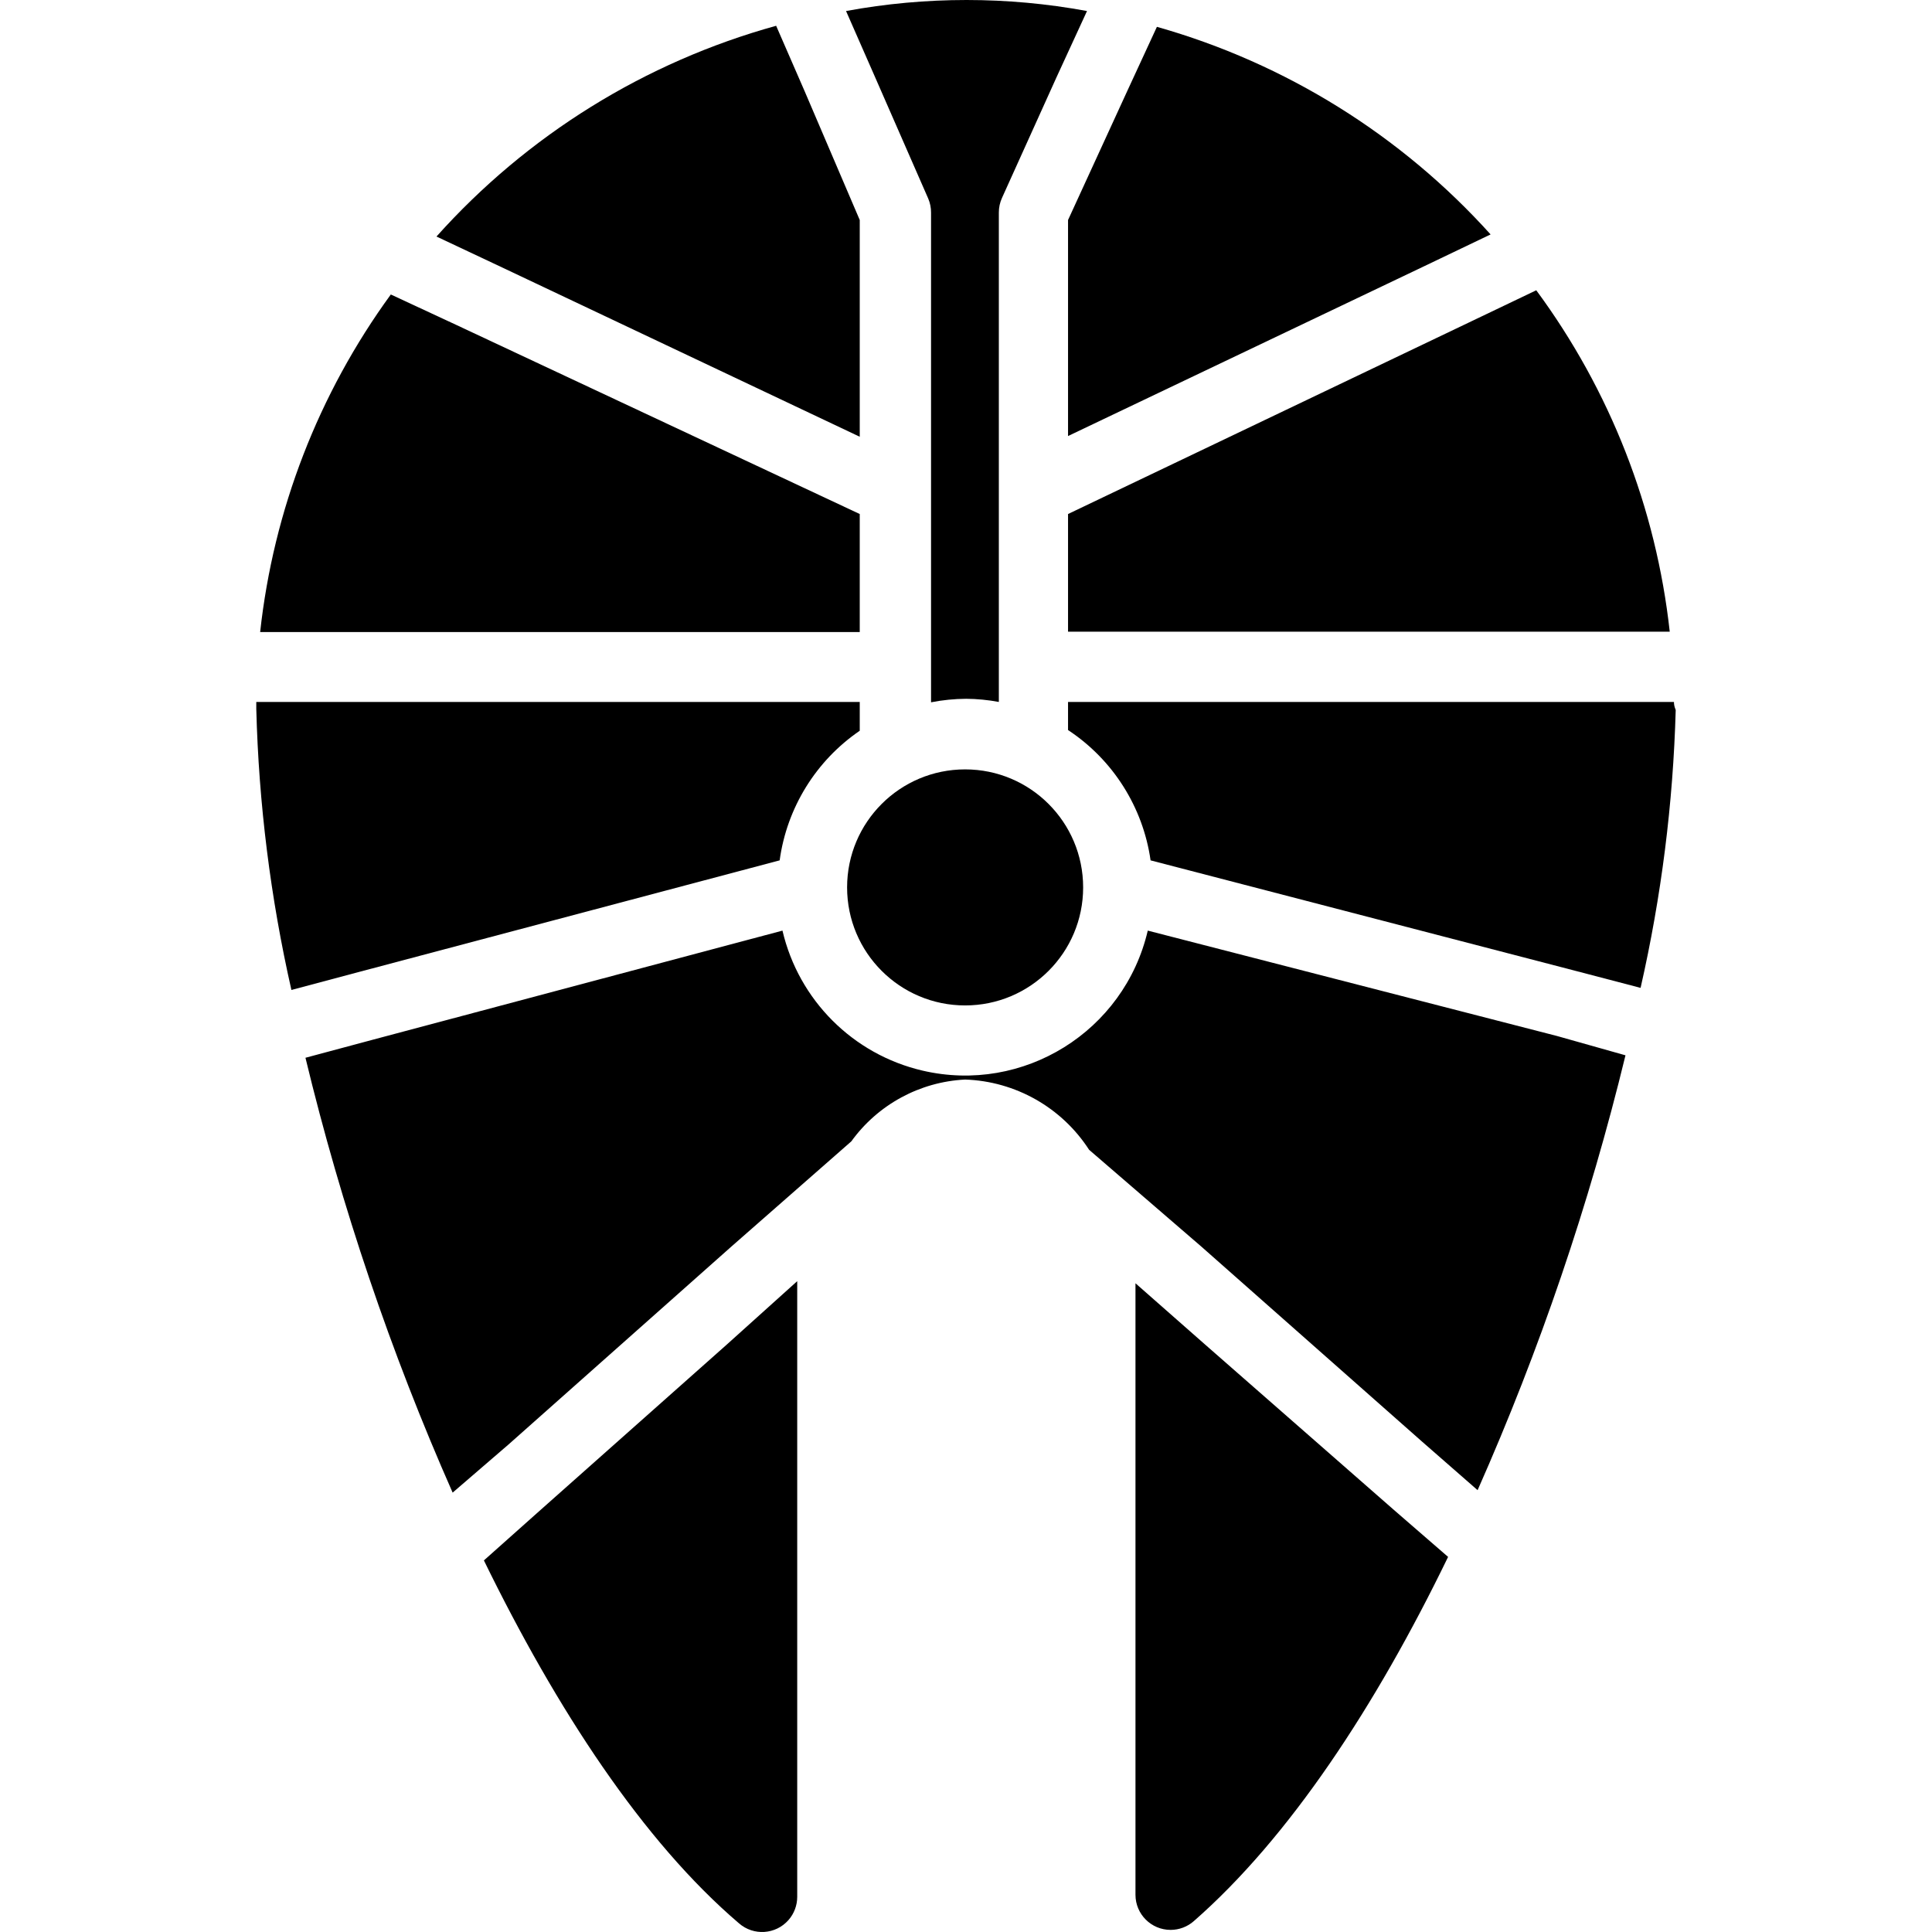<?xml version="1.0" encoding="iso-8859-1"?>
<!-- Generator: Adobe Illustrator 19.0.0, SVG Export Plug-In . SVG Version: 6.00 Build 0)  -->
<svg version="1.1" id="Capa_1" xmlns="http://www.w3.org/2000/svg" xmlns:xlink="http://www.w3.org/1999/xlink" x="0px" y="0px"
	 viewBox="0 0 440.021 440.021" style="enable-background:new 0 0 440.021 440.021;" xml:space="preserve">
<g>
	<g>
		<path d="M192.69,2.511l6.64,15.12l12.08,27.6c0.431,1.011,0.649,2.101,0.64,3.2v111.52c2.636-0.515,5.314-0.783,8-0.8
			c2.496,0.022,4.986,0.263,7.44,0.72V48.431c-0.006-1.159,0.239-2.305,0.72-3.36l12.4-27.44l6.96-15.12
			C229.43-0.837,210.831-0.837,192.69,2.511z"/>
	</g>
</g>
<g>
	<g>
		<path d="M103.81,73.951l-14.8-6.88c-16.465,22.587-26.726,49.094-29.76,76.88h136.56v-0.08v-26.8L103.81,73.951z"/>
	</g>
</g>
<g>
	<g>
		<path d="M165.57,306.191l-42.88,38.08l-12.48,11.12c16.56,33.92,36.24,64,58.08,82.64c3.319,2.916,8.374,2.589,11.29-0.73
			c1.28-1.457,1.987-3.33,1.99-5.27v-135.44c0-1.6,0-3.2,0-4.8L165.57,306.191z"/>
	</g>
</g>
<g>
	<g>
		<path d="M263.49,6.111l-6.8,14.72l-13.44,29.28l0,49.2l81.2-38.72l15.04-7.2C319.117,30.786,292.772,14.397,263.49,6.111z"/>
	</g>
</g>
<g>
	<g>
		<path d="M349.89,66.111l-14.72,7.04l-91.92,43.92v26.8h137.04C377.199,115.722,366.71,88.893,349.89,66.111z"/>
	</g>
</g>
<g>
	<g>
		<path d="M354.61,235.951l-93.2-24c-5.367,22.975-28.343,37.249-51.318,31.882c-15.827-3.697-28.185-16.055-31.882-31.882
			l-93.12,24.8l-15.52,4.16c8.195,33.948,19.413,67.093,33.52,99.04l12.72-10.96l50.72-45.04l27.36-24
			c6.056-8.383,15.591-13.563,25.92-14.08c11.465,0.389,22.013,6.366,28.24,16l25.6,22.08l50.16,44.32l12.72,11.12
			c14.153-31.945,25.424-65.09,33.68-99.04L354.61,235.951z"/>
	</g>
</g>
<g>
	<g>
		<circle cx="219.81" cy="202.111" r="26.88"/>
	</g>
</g>
<g>
	<g>
		<path d="M58.37,159.871c0,0.56,0,1.04,0,1.6c0.552,21.545,3.232,42.982,8,64l15.6-4.16l95.6-25.36
			c1.639-11.974,8.265-22.697,18.24-29.52v-6.56H58.37z"/>
	</g>
</g>
<g>
	<g>
		<path d="M317.17,343.631l-42.56-37.28l-16-14.08c0,1.44,0,2.88,0,4.32v134.96c0.006,4.418,3.592,7.995,8.01,7.99
			c1.94-0.002,3.813-0.71,5.27-1.99c21.76-19.04,41.44-48.96,57.92-82.96L317.17,343.631z"/>
	</g>
</g>
<g>
	<g>
		<path d="M183.25,20.751l-6.48-14.88c-29.854,8.255-56.706,24.917-77.36,48l15.12,7.12l81.28,38.48v-49.36L183.25,20.751z"/>
	</g>
</g>
<g>
	<g>
		<path d="M381.25,159.871h-138v6.4c10.226,6.747,17.07,17.552,18.8,29.68l96,24.96l15.6,4.08c4.731-20.781,7.41-41.976,8-63.28
			C381.33,160.911,381.25,160.431,381.25,159.871z"/>
	</g>
</g>
<g>
</g>
<g>
</g>
<g>
</g>
<g>
</g>
<g>
</g>
<g>
</g>
<g>
</g>
<g>
</g>
<g>
</g>
<g>
</g>
<g>
</g>
<g>
</g>
<g>
</g>
<g>
</g>
<g>
</g>
</svg>
